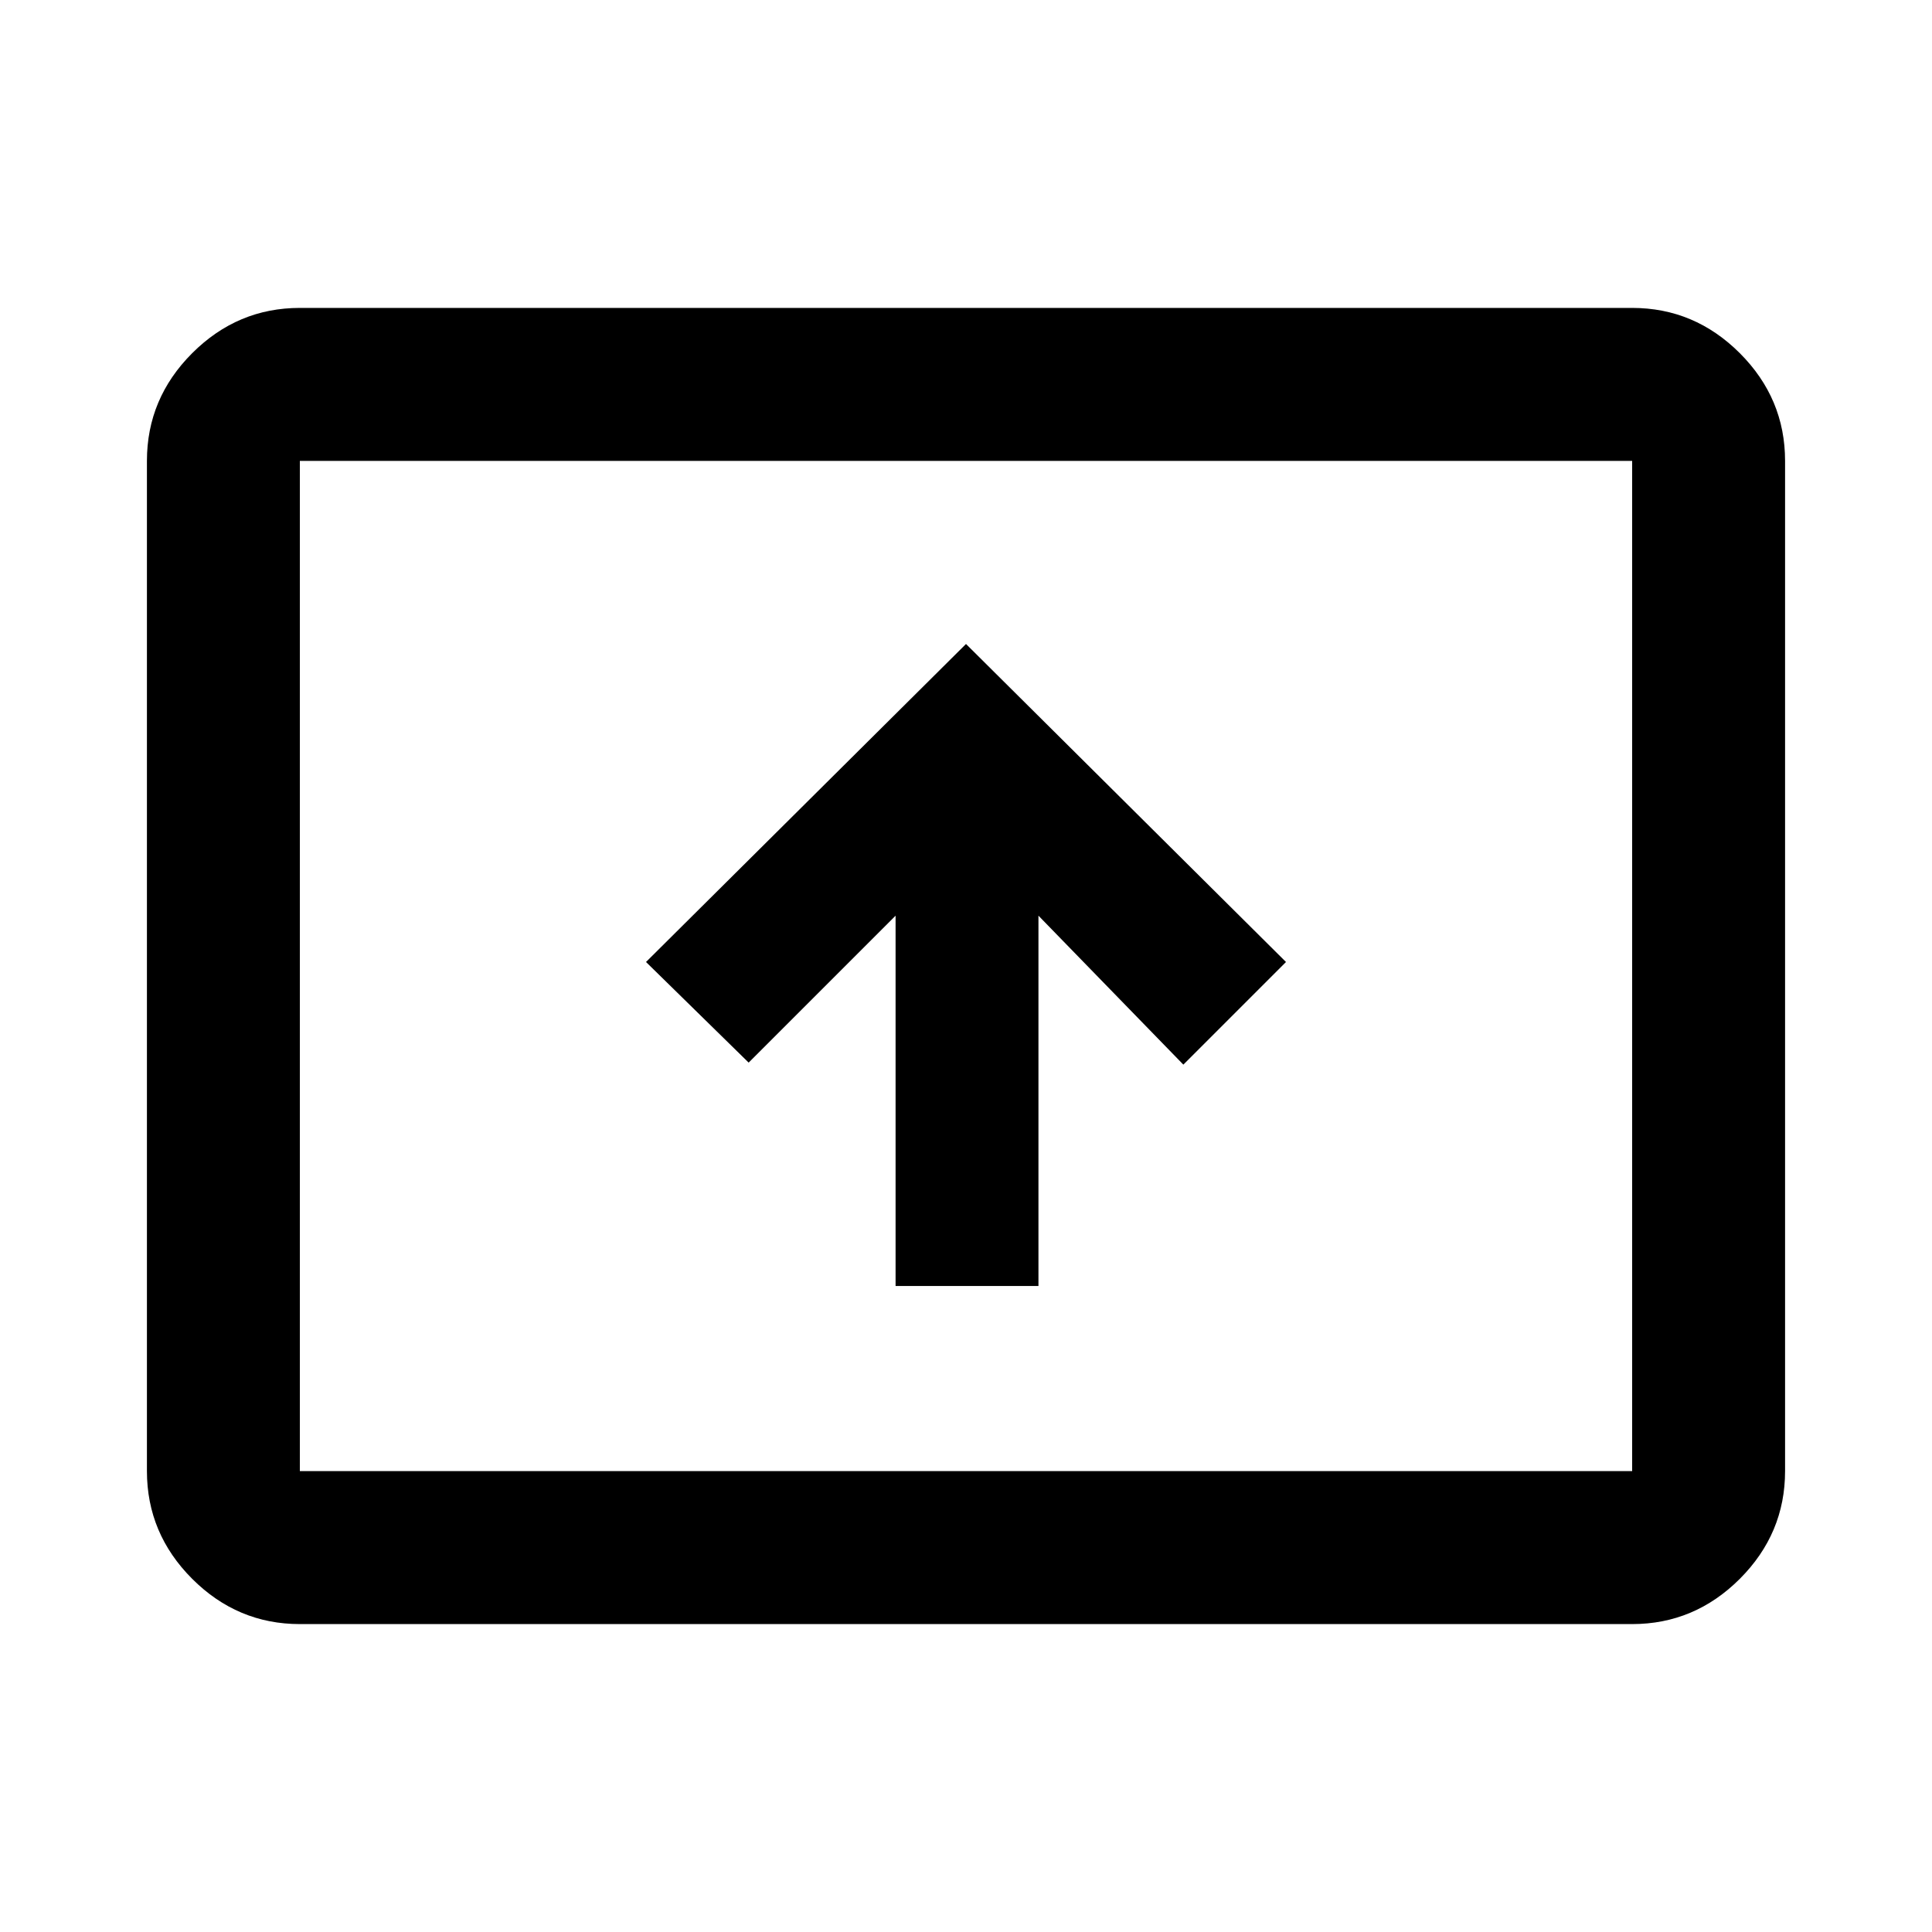 <svg xmlns="http://www.w3.org/2000/svg" height="40" width="40"><path d="M18.542 26.625H21.5v-7.667l3 3.084 2.125-2.125L20 13.333l-6.625 6.584L15.5 22l3.042-3.042Zm-12.334 7q-1.291 0-2.229-.937-.937-.938-.937-2.23V9.542q0-1.292.937-2.23.938-.937 2.229-.937h27.584q1.291 0 2.229.937.937.938.937 2.23v20.916q0 1.292-.937 2.23-.938.937-2.229.937Zm0-3.167h27.584V9.542H6.208v20.916Zm0 0V9.542v20.916Z"/></svg>